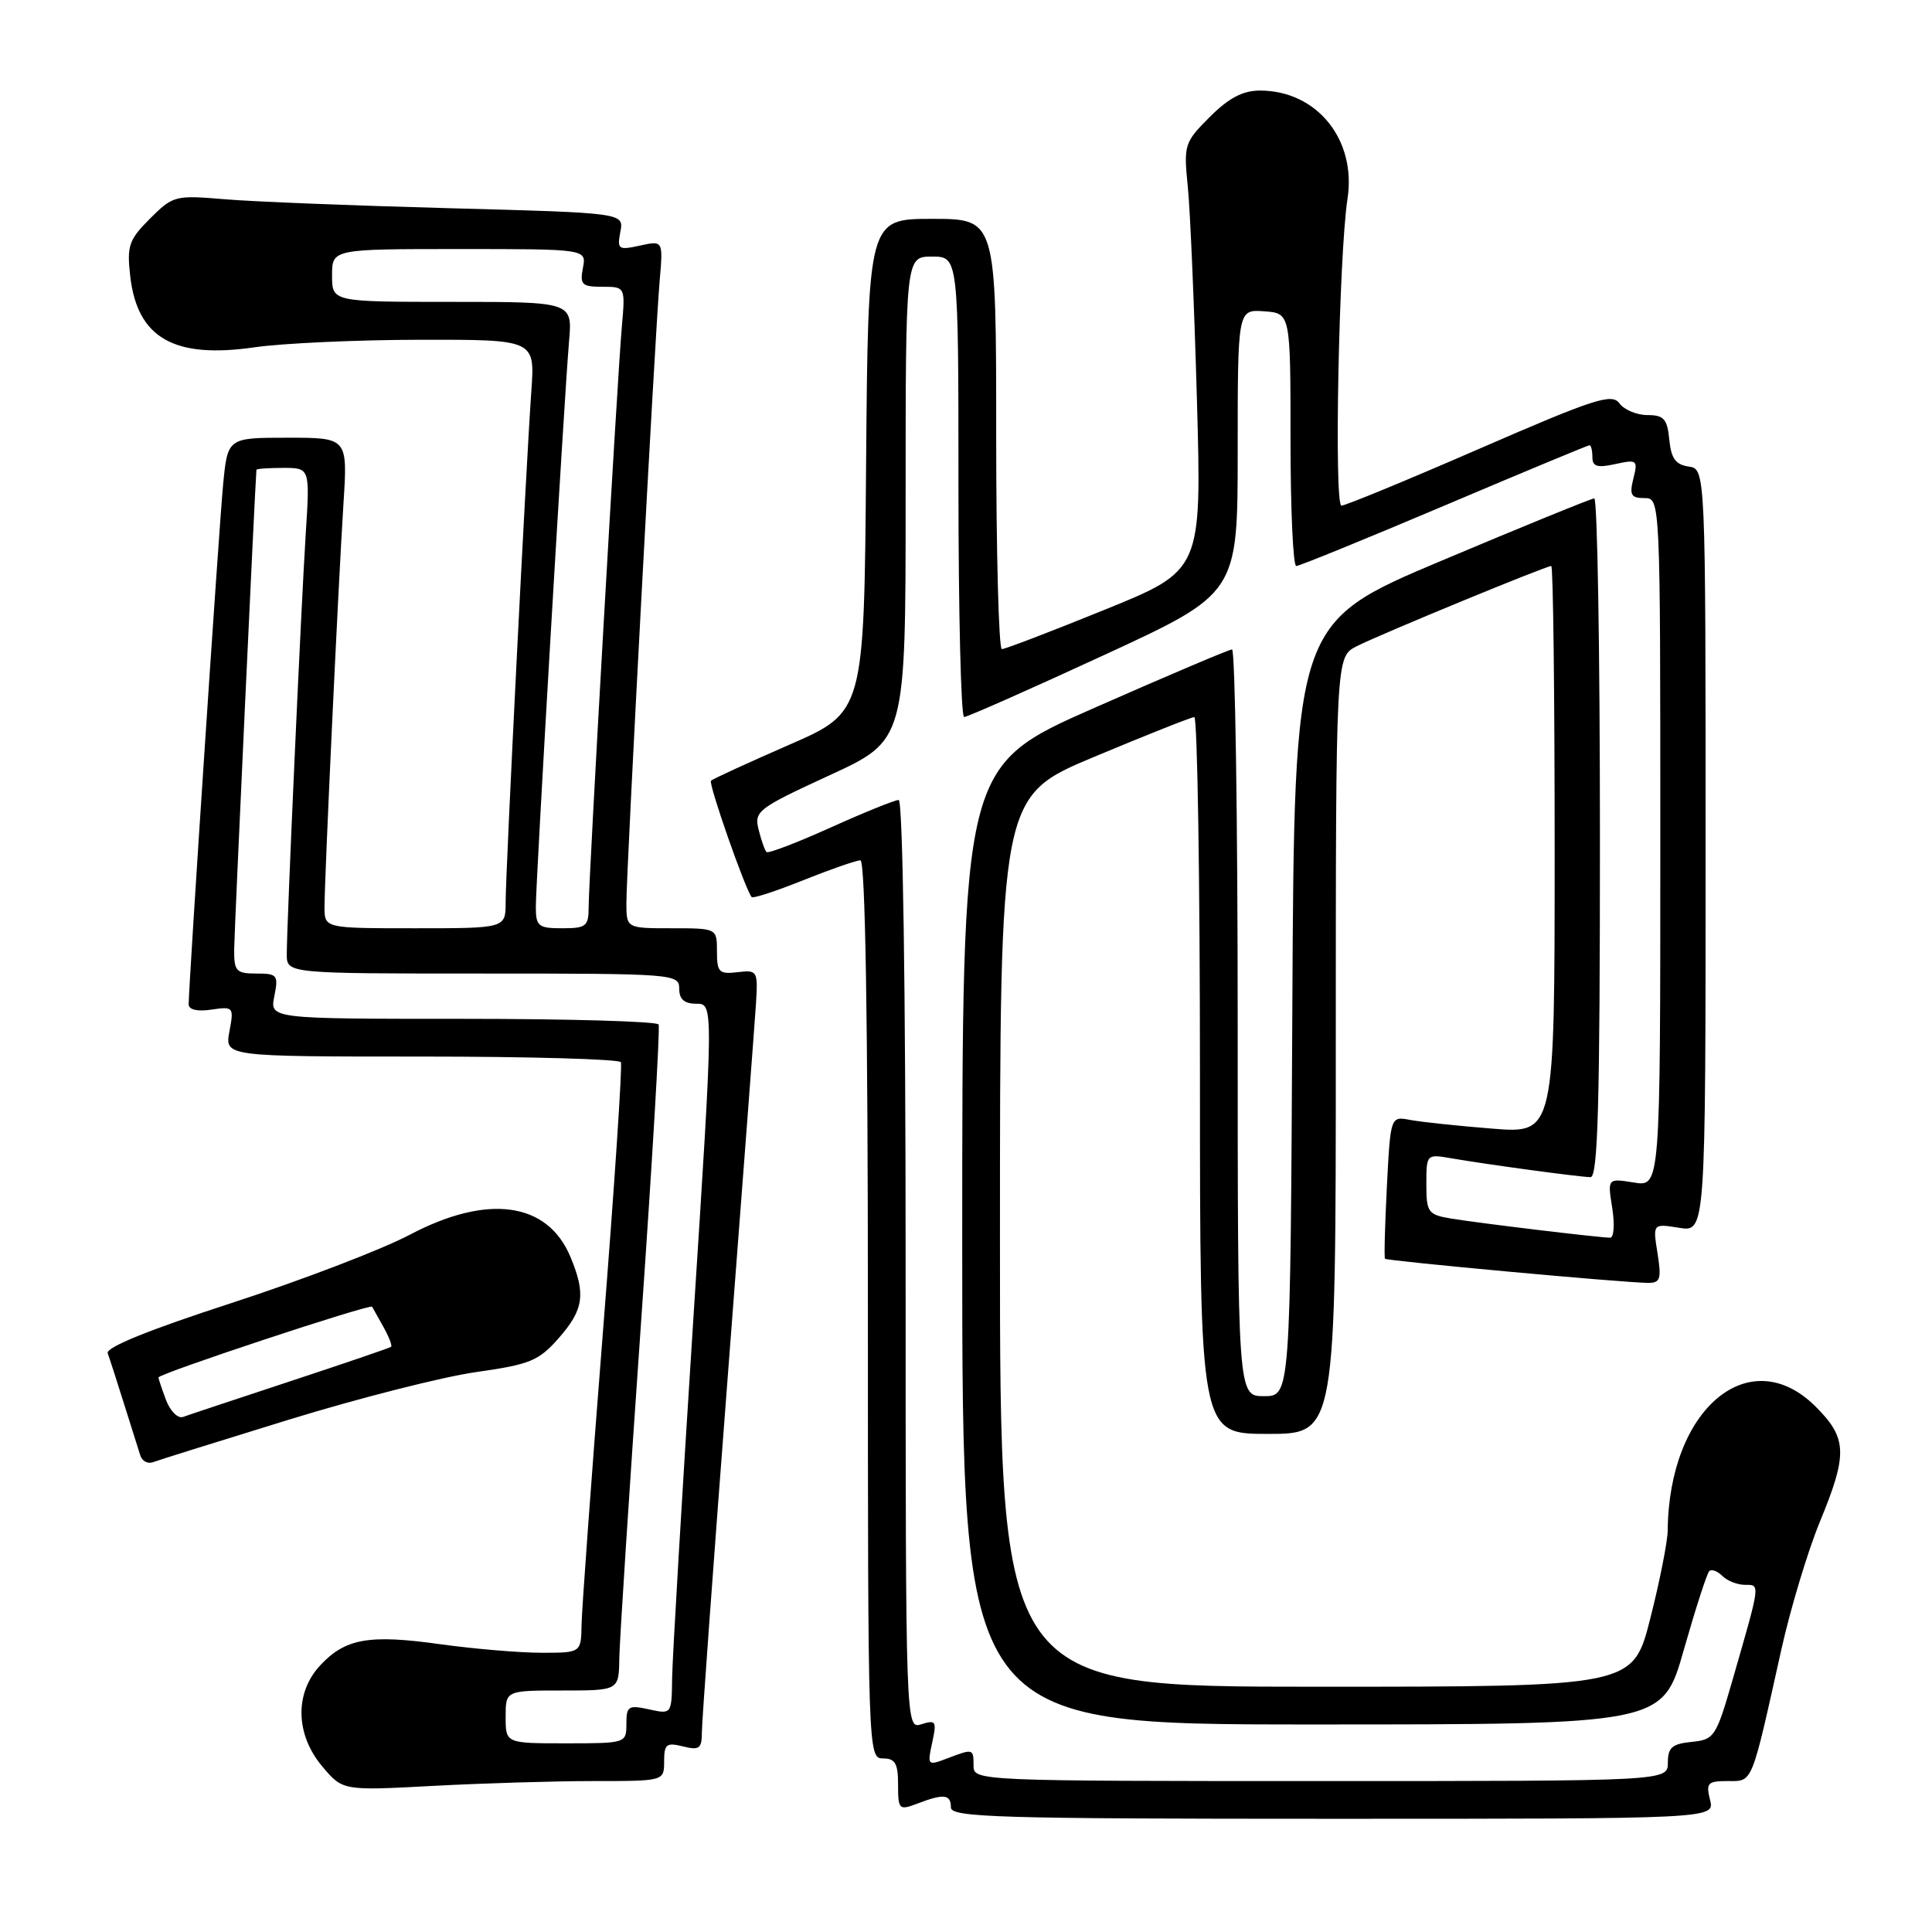 <?xml version="1.0" encoding="UTF-8" standalone="no"?>
<!DOCTYPE svg PUBLIC "-//W3C//DTD SVG 1.1//EN" "http://www.w3.org/Graphics/SVG/1.1/DTD/svg11.dtd" >
<svg xmlns="http://www.w3.org/2000/svg" xmlns:xlink="http://www.w3.org/1999/xlink" version="1.1" viewBox="0 0 256 256">
 <g >
 <path fill="currentColor"
d=" M 226.59 238.50 C 226.03 236.25 226.26 236.00 228.94 236.00 C 232.29 236.00 232.01 236.67 236.03 218.61 C 237.24 213.17 239.53 205.58 241.11 201.72 C 244.85 192.67 244.78 190.58 240.60 186.40 C 231.86 177.66 221.12 186.64 220.98 202.80 C 220.96 204.28 219.92 209.55 218.66 214.50 C 216.37 223.50 216.37 223.50 174.44 223.50 C 132.50 223.50 132.50 223.50 132.50 164.50 C 132.50 105.51 132.50 105.51 145.00 100.28 C 151.88 97.40 157.84 95.03 158.25 95.02 C 158.66 95.01 159.00 116.38 159.00 142.50 C 159.00 190.00 159.00 190.00 168.00 190.00 C 177.00 190.00 177.00 190.00 177.00 138.53 C 177.00 87.05 177.00 87.05 179.75 85.64 C 182.76 84.10 204.82 75.00 205.55 75.00 C 205.80 75.00 206.00 91.92 206.00 112.60 C 206.00 150.21 206.00 150.21 197.75 149.55 C 193.21 149.19 188.32 148.67 186.87 148.40 C 184.25 147.90 184.25 147.90 183.77 157.20 C 183.51 162.31 183.39 166.63 183.52 166.79 C 183.75 167.08 215.12 169.97 218.38 169.99 C 220.00 170.00 220.17 169.47 219.63 166.06 C 219.00 162.13 219.00 162.13 222.50 162.69 C 226.00 163.26 226.00 163.26 226.00 112.70 C 226.00 62.14 226.00 62.14 223.75 61.82 C 222.03 61.57 221.43 60.74 221.19 58.25 C 220.92 55.51 220.47 55.00 218.30 55.00 C 216.88 55.00 215.21 54.30 214.58 53.44 C 213.58 52.08 211.27 52.83 196.07 59.44 C 186.51 63.60 178.27 67.00 177.75 67.00 C 176.75 67.00 177.41 33.77 178.55 26.35 C 179.76 18.51 174.50 12.00 166.95 12.00 C 164.68 12.00 162.82 12.98 160.31 15.49 C 156.93 18.87 156.83 19.18 157.39 24.74 C 157.71 27.91 158.25 40.64 158.60 53.04 C 159.23 75.58 159.23 75.58 146.36 80.80 C 139.29 83.67 133.16 86.02 132.75 86.01 C 132.34 86.00 132.00 73.18 132.00 57.50 C 132.00 29.00 132.00 29.00 123.51 29.00 C 115.03 29.00 115.03 29.00 114.76 61.68 C 114.50 94.36 114.50 94.36 104.57 98.69 C 99.12 101.07 94.45 103.21 94.21 103.45 C 93.84 103.82 98.74 117.83 99.60 118.87 C 99.77 119.08 102.86 118.07 106.47 116.62 C 110.07 115.18 113.47 114.00 114.01 114.00 C 114.65 114.00 115.00 134.92 115.00 173.50 C 115.00 232.33 115.02 233.00 117.00 233.00 C 118.62 233.00 119.00 233.67 119.00 236.48 C 119.00 239.79 119.12 239.91 121.57 238.98 C 125.08 237.64 126.00 237.75 126.00 239.50 C 126.00 240.81 132.29 241.00 176.61 241.00 C 227.22 241.00 227.22 241.00 226.59 238.50 Z  M 78.66 236.00 C 88.00 236.00 88.00 236.00 88.00 233.39 C 88.00 231.11 88.31 230.86 90.50 231.41 C 92.66 231.95 93.00 231.70 93.00 229.55 C 93.00 228.19 94.55 206.92 96.44 182.28 C 98.33 157.65 100.01 135.47 100.17 133.00 C 100.44 128.63 100.37 128.51 97.73 128.82 C 95.28 129.11 95.00 128.83 95.00 126.07 C 95.00 123.00 95.00 123.00 89.00 123.00 C 83.00 123.00 83.00 123.00 83.00 119.63 C 83.00 115.28 86.80 44.18 87.41 37.18 C 87.87 31.87 87.87 31.87 84.80 32.54 C 81.93 33.17 81.76 33.05 82.20 30.71 C 82.68 28.21 82.68 28.21 59.59 27.59 C 46.89 27.25 33.47 26.72 29.76 26.40 C 23.21 25.85 22.93 25.92 19.88 28.96 C 17.08 31.76 16.80 32.57 17.25 36.55 C 18.18 44.78 23.02 47.57 33.72 46.02 C 37.45 45.48 47.34 45.03 55.69 45.02 C 70.88 45.00 70.88 45.00 70.41 51.75 C 69.70 61.72 67.00 115.51 67.00 119.54 C 67.00 123.00 67.00 123.00 55.00 123.00 C 43.00 123.00 43.00 123.00 43.00 120.20 C 43.00 116.32 44.83 77.39 45.51 66.75 C 46.07 58.00 46.07 58.00 38.12 58.00 C 30.16 58.00 30.16 58.00 29.56 64.25 C 29.01 70.04 25.00 130.50 25.00 133.08 C 25.00 133.79 26.15 134.06 28.01 133.78 C 30.94 133.35 31.01 133.43 30.40 136.67 C 29.78 140.00 29.78 140.00 55.83 140.00 C 70.16 140.00 82.06 140.34 82.27 140.75 C 82.48 141.16 81.41 157.25 79.89 176.50 C 78.37 195.75 77.10 213.19 77.06 215.25 C 77.00 219.00 77.00 219.00 71.75 219.00 C 68.86 219.00 62.84 218.49 58.36 217.87 C 48.89 216.54 45.74 217.10 42.41 220.69 C 39.02 224.35 39.14 229.83 42.71 234.07 C 45.42 237.28 45.42 237.28 57.37 236.64 C 63.94 236.29 73.52 236.00 78.66 236.00 Z  M 38.29 188.11 C 47.52 185.27 58.68 182.43 63.08 181.81 C 70.25 180.79 71.38 180.33 74.04 177.30 C 77.35 173.53 77.65 171.48 75.58 166.53 C 72.54 159.26 64.62 158.17 54.32 163.60 C 50.57 165.58 39.92 169.65 30.67 172.66 C 19.77 176.20 13.99 178.54 14.27 179.31 C 14.51 179.96 15.48 182.97 16.43 186.00 C 17.38 189.03 18.35 192.11 18.59 192.85 C 18.82 193.60 19.58 194.00 20.26 193.75 C 20.94 193.49 29.05 190.96 38.29 188.11 Z  M 129.00 234.00 C 129.00 231.68 128.98 231.68 125.48 233.01 C 122.91 233.99 122.86 233.93 123.52 230.91 C 124.14 228.08 124.01 227.86 122.10 228.47 C 120.00 229.13 120.00 229.13 120.00 167.57 C 120.00 130.97 119.63 106.00 119.08 106.00 C 118.58 106.00 114.52 107.64 110.07 109.65 C 105.61 111.66 101.79 113.12 101.57 112.90 C 101.34 112.68 100.87 111.34 100.52 109.93 C 99.91 107.49 100.39 107.12 109.94 102.72 C 120.00 98.09 120.00 98.09 120.00 66.04 C 120.00 34.00 120.00 34.00 123.50 34.00 C 127.00 34.00 127.00 34.00 127.00 64.50 C 127.00 81.28 127.34 95.00 127.75 95.01 C 128.16 95.01 136.49 91.33 146.25 86.82 C 164.00 78.63 164.00 78.63 164.00 59.82 C 164.00 41.00 164.00 41.00 167.50 41.25 C 171.00 41.50 171.00 41.50 171.00 58.25 C 171.00 67.46 171.34 75.00 171.76 75.00 C 172.17 75.00 181.00 71.40 191.38 67.00 C 201.75 62.60 210.41 59.00 210.62 59.00 C 210.83 59.00 211.00 59.71 211.00 60.58 C 211.00 61.82 211.65 62.02 214.04 61.49 C 216.92 60.86 217.05 60.96 216.43 63.41 C 215.89 65.58 216.12 66.00 217.89 66.00 C 220.00 66.00 220.00 66.00 220.00 111.63 C 220.00 157.26 220.00 157.26 216.50 156.69 C 213.00 156.13 213.00 156.13 213.63 160.06 C 213.97 162.23 213.85 164.00 213.35 164.00 C 211.93 164.00 195.86 162.06 192.25 161.46 C 189.22 160.95 189.00 160.64 189.00 156.91 C 189.00 152.95 189.03 152.91 192.25 153.47 C 196.97 154.29 209.29 155.96 210.75 155.98 C 211.73 156.00 212.00 146.34 212.00 111.00 C 212.00 86.25 211.66 66.02 211.25 66.04 C 210.84 66.06 201.72 69.78 191.00 74.30 C 171.50 82.52 171.50 82.52 171.24 133.76 C 170.98 185.00 170.98 185.00 167.49 185.00 C 164.00 185.00 164.00 185.00 164.00 135.50 C 164.00 108.27 163.66 86.02 163.25 86.05 C 162.84 86.07 154.62 89.56 145.00 93.80 C 127.50 101.51 127.50 101.51 127.50 165.00 C 127.50 228.50 127.50 228.50 173.90 228.50 C 220.31 228.50 220.31 228.50 223.11 218.62 C 224.66 213.19 226.17 208.50 226.48 208.19 C 226.78 207.88 227.57 208.17 228.22 208.82 C 228.87 209.47 230.22 210.00 231.22 210.00 C 233.26 210.00 233.30 209.66 229.60 222.50 C 227.39 230.17 227.16 230.51 224.15 230.81 C 221.56 231.07 221.00 231.56 221.00 233.56 C 221.00 236.00 221.00 236.00 175.00 236.00 C 129.67 236.00 129.00 235.97 129.00 234.00 Z  M 67.00 227.50 C 67.00 224.00 67.00 224.00 74.50 224.00 C 82.00 224.00 82.00 224.00 82.06 219.75 C 82.10 217.41 83.37 197.72 84.89 176.00 C 86.41 154.28 87.48 136.16 87.27 135.75 C 87.06 135.34 75.38 135.00 61.32 135.00 C 35.75 135.00 35.75 135.00 36.35 132.00 C 36.91 129.20 36.75 129.00 33.98 129.00 C 31.28 129.00 31.00 128.69 31.03 125.75 C 31.05 123.41 33.79 64.35 33.98 62.25 C 33.99 62.11 35.59 62.00 37.54 62.00 C 41.07 62.00 41.07 62.00 40.51 70.75 C 39.89 80.51 38.00 122.44 38.00 126.44 C 38.00 129.00 38.00 129.00 64.00 129.00 C 89.33 129.00 90.00 129.05 90.00 131.00 C 90.00 132.41 90.67 133.00 92.28 133.00 C 94.56 133.00 94.56 133.00 91.84 175.25 C 90.35 198.49 89.10 219.67 89.06 222.33 C 89.00 227.16 89.00 227.16 86.00 226.50 C 83.27 225.90 83.00 226.07 83.00 228.42 C 83.00 230.98 82.93 231.00 75.00 231.00 C 67.00 231.00 67.00 231.00 67.00 227.50 Z  M 71.00 120.14 C 71.00 116.70 74.76 52.71 75.40 45.25 C 75.86 40.00 75.86 40.00 59.93 40.00 C 44.00 40.00 44.00 40.00 44.00 36.50 C 44.00 33.00 44.00 33.00 60.86 33.00 C 77.72 33.00 77.72 33.00 77.24 35.50 C 76.82 37.72 77.10 38.00 79.81 38.00 C 82.86 38.00 82.86 38.00 82.40 43.25 C 81.79 50.11 78.00 116.50 78.00 120.17 C 78.00 122.74 77.67 123.00 74.50 123.00 C 71.32 123.00 71.00 122.74 71.00 120.14 Z  M 22.01 185.54 C 21.46 184.07 21.00 182.71 21.00 182.52 C 21.00 182.02 49.09 172.72 49.31 173.15 C 49.42 173.34 50.09 174.56 50.82 175.85 C 51.54 177.14 51.99 178.31 51.82 178.46 C 51.64 178.61 45.65 180.65 38.50 183.01 C 31.35 185.37 24.94 187.50 24.26 187.75 C 23.58 188.00 22.57 187.00 22.01 185.54 Z "/>
</g>
</svg>